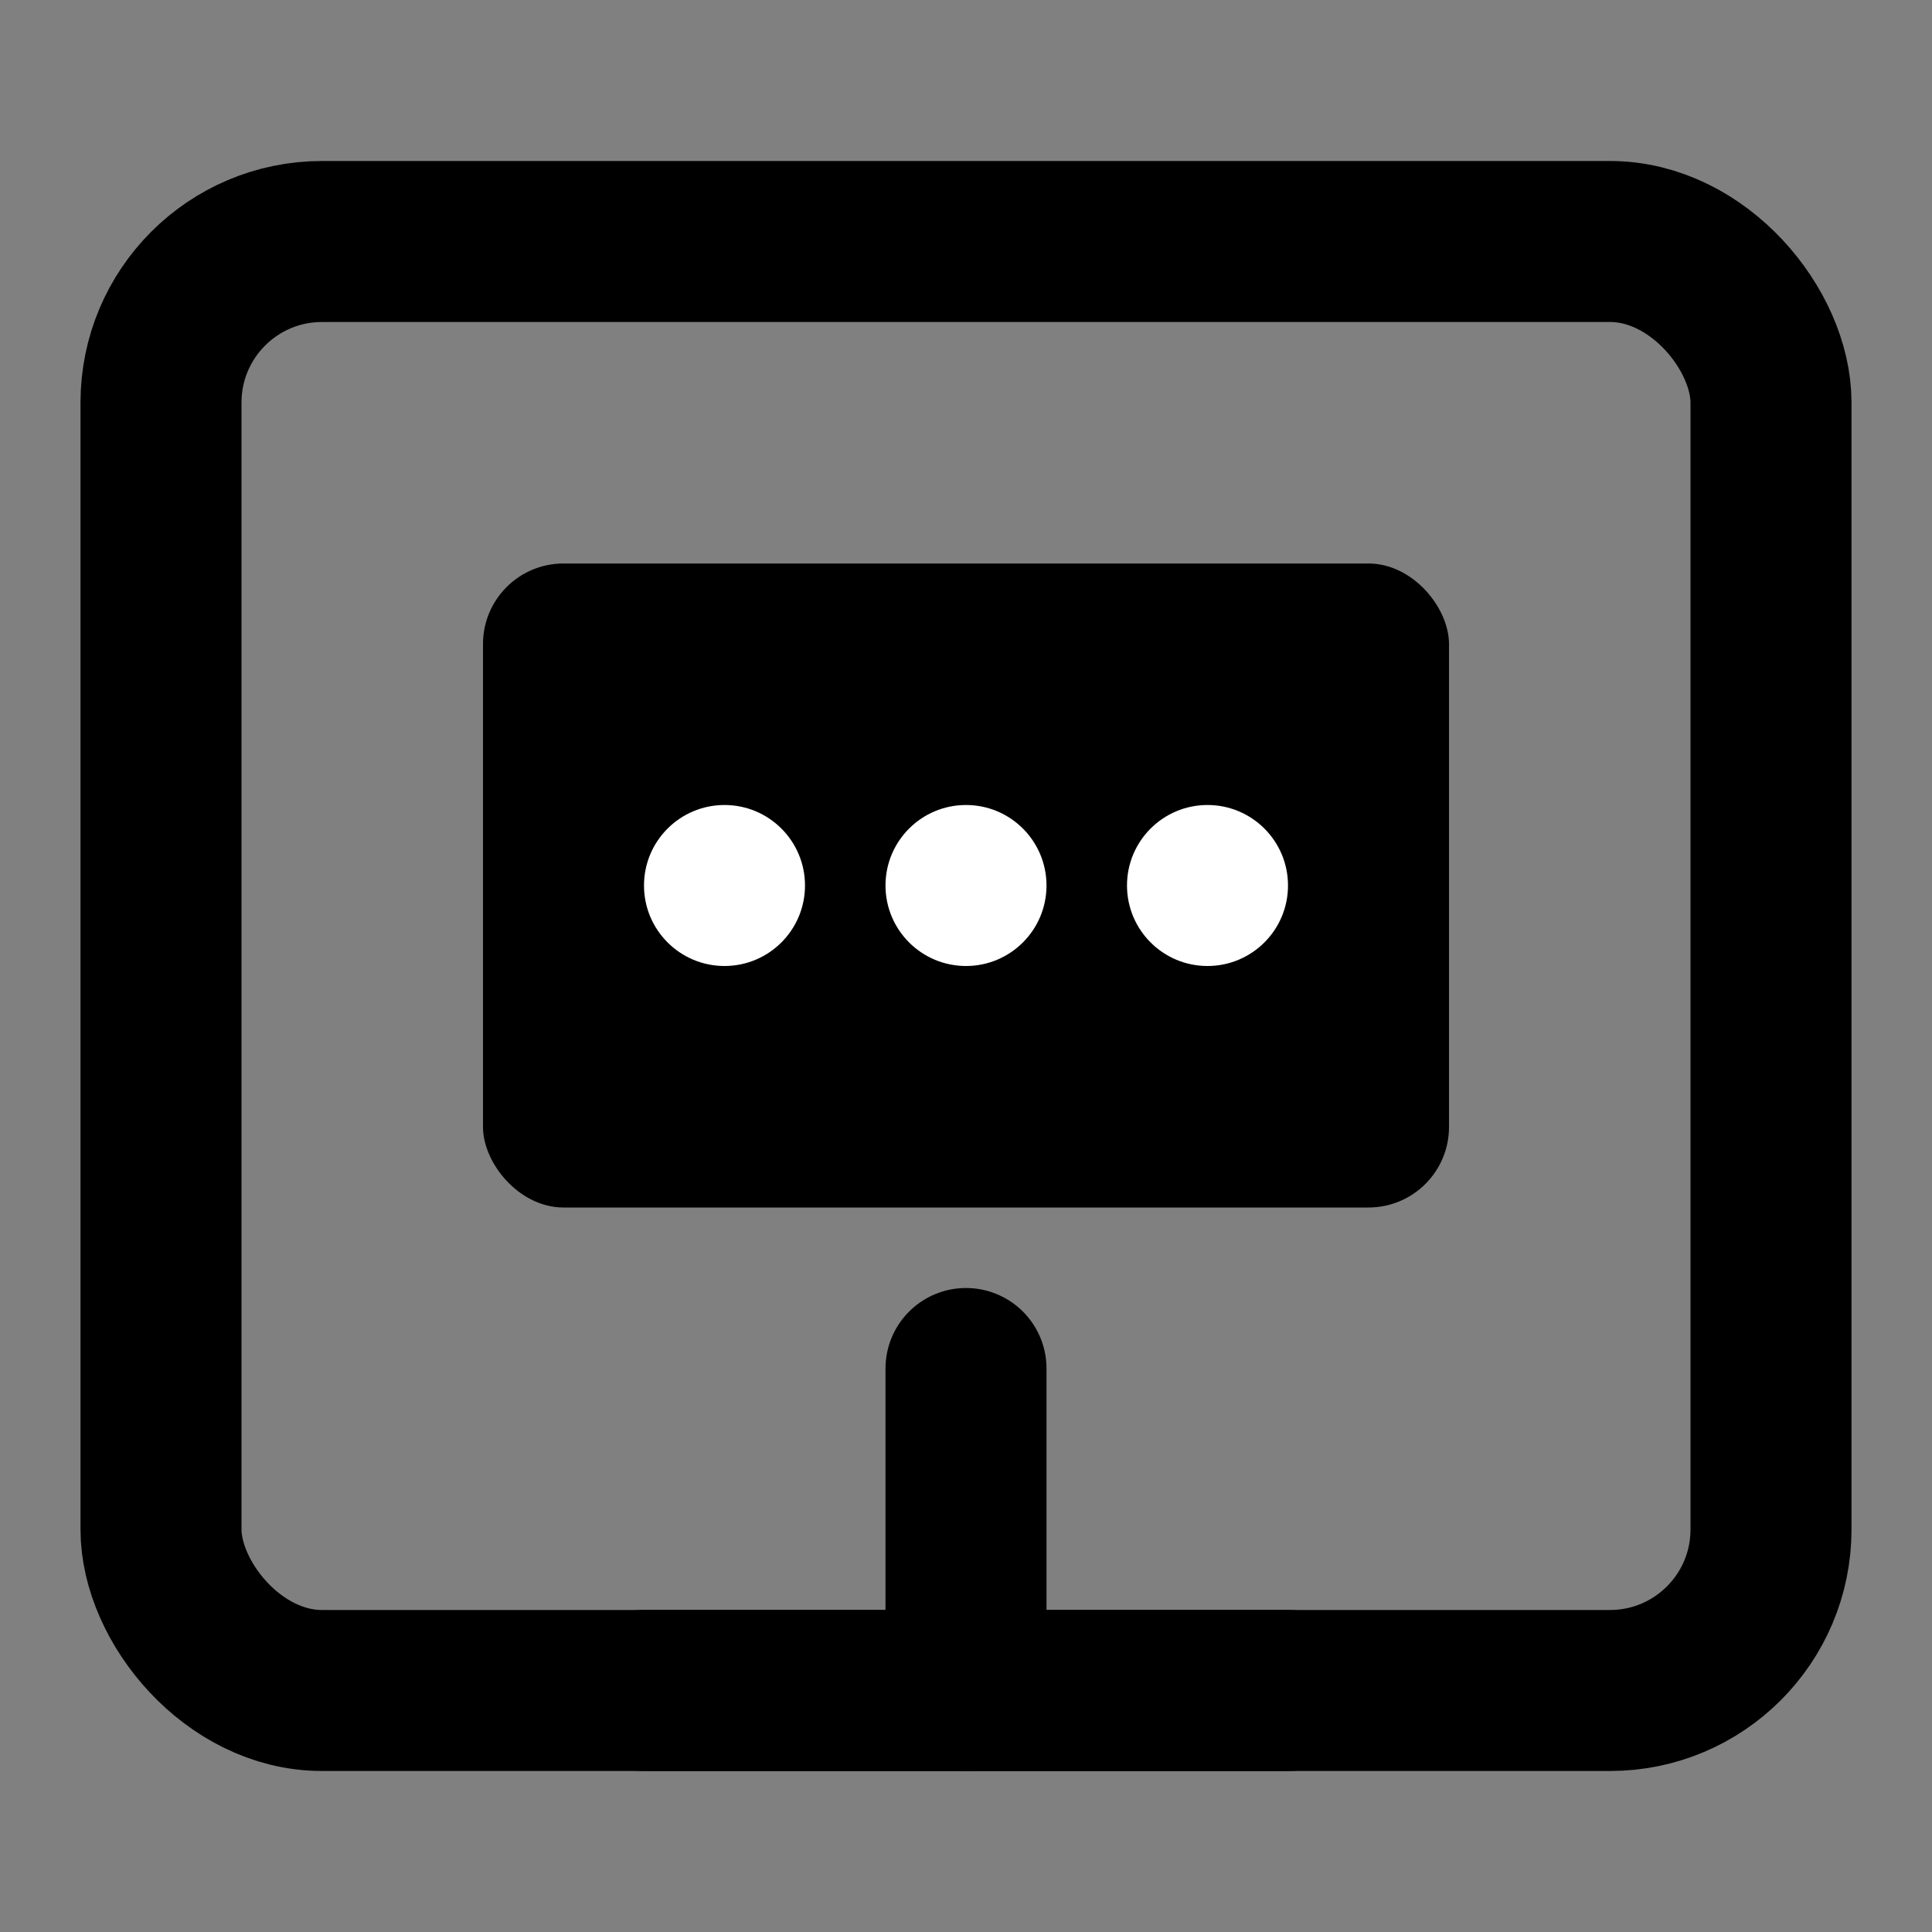 <svg width="24" height="24" viewBox="0 0 24 24" fill="none" xmlns="http://www.w3.org/2000/svg">
  <rect x="0" y="0" width="24" height="24" fill="#808080" stroke="none"/>
  <rect x="2" y="3" width="20" height="18" rx="2" stroke="currentColor" stroke-width="2"/>
  <path d="M8 21L16 21" stroke="currentColor" stroke-width="2" stroke-linecap="round"/>
  <path d="M12 17L12 21" stroke="currentColor" stroke-width="2" stroke-linecap="round"/>
  <rect x="6" y="7" width="12" height="8" rx="1" fill="currentColor"/>
  <circle cx="9" cy="11" r="1" fill="white"/>
  <circle cx="12" cy="11" r="1" fill="white"/>
  <circle cx="15" cy="11" r="1" fill="white"/>
</svg> 